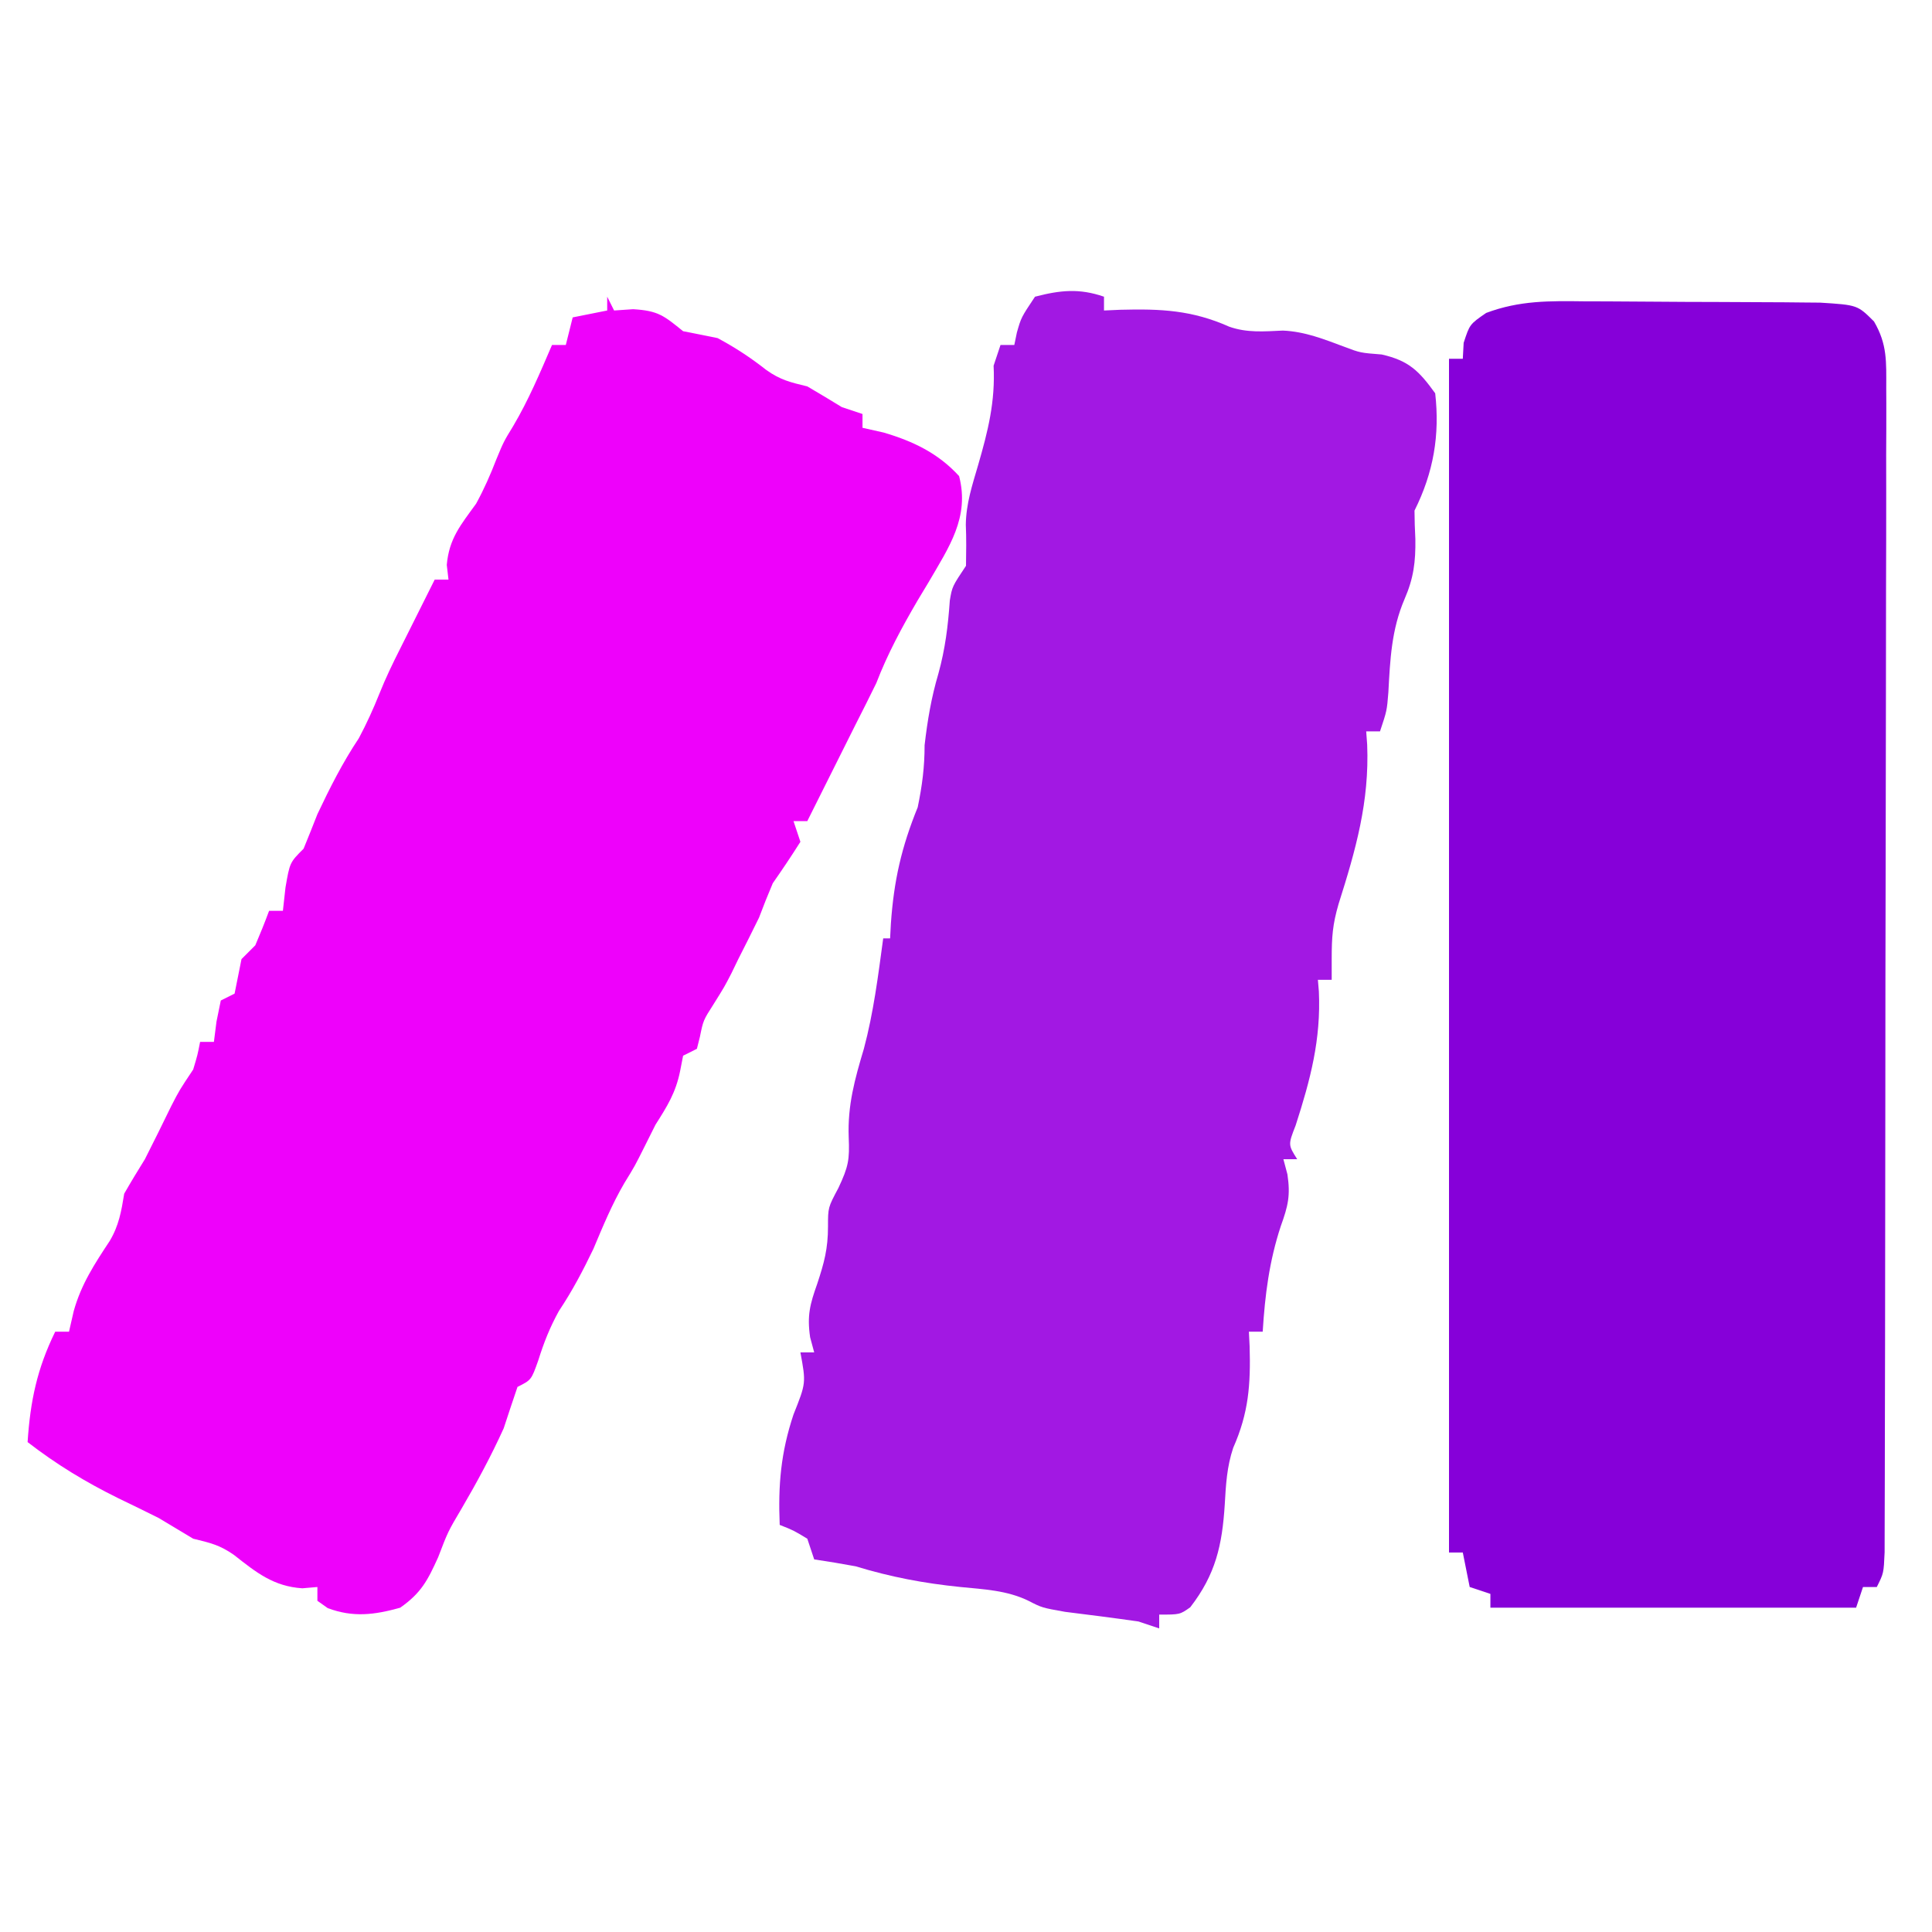 <?xml version="1.0" encoding="UTF-8"?>
<svg version="1.1" xmlns="http://www.w3.org/2000/svg" width="280" height="280">
<path d="M0 0 C1.025 0.002 2.05 0.004 3.107 0.006 C5.267 0.012 7.427 0.026 9.587 0.047 C12.894 0.078 16.201 0.088 19.508 0.094 C21.609 0.103 23.711 0.113 25.812 0.125 C27.295 0.131 27.295 0.131 28.808 0.138 C29.73 0.147 30.651 0.157 31.6 0.167 C32.812 0.177 32.812 0.177 34.048 0.188 C39.474 0.53 39.474 0.53 41.869 2.92 C43.81 6.247 43.645 8.748 43.641 12.591 C43.644 13.324 43.647 14.057 43.651 14.812 C43.658 17.269 43.644 19.725 43.63 22.182 C43.631 23.943 43.633 25.704 43.636 27.465 C43.641 32.248 43.628 37.03 43.611 41.813 C43.596 46.813 43.597 51.813 43.596 56.813 C43.592 65.208 43.577 73.602 43.555 81.997 C43.526 92.783 43.515 103.569 43.511 114.355 C43.507 123.617 43.495 132.878 43.481 142.14 C43.477 145.123 43.474 148.106 43.471 151.089 C43.466 155.769 43.456 160.449 43.441 165.129 C43.437 166.851 43.434 168.572 43.433 170.293 C43.431 172.635 43.423 174.977 43.414 177.319 C43.411 178.632 43.408 179.945 43.405 181.298 C43.273 184.328 43.273 184.328 42.273 186.328 C41.613 186.328 40.953 186.328 40.273 186.328 C39.943 187.318 39.613 188.308 39.273 189.328 C21.783 189.328 4.293 189.328 -13.727 189.328 C-13.727 188.668 -13.727 188.008 -13.727 187.328 C-14.717 186.998 -15.707 186.668 -16.727 186.328 C-17.057 184.678 -17.387 183.028 -17.727 181.328 C-18.387 181.328 -19.047 181.328 -19.727 181.328 C-19.727 124.238 -19.727 67.148 -19.727 8.328 C-19.067 8.328 -18.407 8.328 -17.727 8.328 C-17.685 7.565 -17.644 6.802 -17.602 6.016 C-16.727 3.328 -16.727 3.328 -14.342 1.681 C-9.47 -0.142 -5.159 -0.065 0 0 Z " fill="#8600D9" transform="translate(229.727,43.672)"/>
<path d="M0 0 C0.495 0.99 0.495 0.99 1 2 C1.907 1.938 2.815 1.876 3.75 1.812 C7.418 2.024 8.234 2.77 11 5 C12.665 5.342 14.332 5.674 16 6 C18.55 7.368 20.791 8.835 23.062 10.625 C25.121 12.086 26.577 12.412 29 13 C30.677 13.982 32.345 14.981 34 16 C35.485 16.495 35.485 16.495 37 17 C37 17.66 37 18.32 37 19 C38.011 19.227 39.021 19.454 40.062 19.688 C44.316 20.937 47.978 22.686 51 26 C52.553 31.974 49.523 36.309 46.594 41.352 C46.068 42.226 45.542 43.1 45 44 C42.708 47.922 40.634 51.752 39 56 C38.016 58.008 37.017 60.009 36 62 C35.332 63.333 34.666 64.666 34 66 C32.333 69.333 30.667 72.667 29 76 C28.34 76 27.68 76 27 76 C27.33 76.99 27.66 77.98 28 79 C26.718 81.033 25.378 83.031 24 85 C23.298 86.652 22.63 88.319 22 90 C21.016 92.008 20.017 94.009 19 96 C18.67 96.681 18.34 97.361 18 98.062 C17 100 17 100 15.438 102.5 C13.924 104.869 13.924 104.869 13.438 107.25 C13.293 107.828 13.149 108.405 13 109 C12.01 109.495 12.01 109.495 11 110 C10.856 110.743 10.711 111.485 10.562 112.25 C9.92 115.39 8.71 117.303 7 120 C6.505 120.99 6.01 121.98 5.5 123 C4 126 4 126 2.5 128.438 C0.696 131.519 -0.615 134.711 -2 138 C-3.527 141.177 -5.044 144.065 -7 147 C-8.316 149.385 -9.179 151.571 -10 154.188 C-11 157 -11 157 -13 158 C-13.681 159.995 -14.344 161.996 -15 164 C-16.803 167.975 -18.859 171.797 -21.062 175.562 C-23.078 178.969 -23.078 178.969 -24.5 182.688 C-26.037 186.081 -26.964 187.866 -30 190 C-33.736 191.048 -36.836 191.437 -40.5 190.062 C-40.995 189.712 -41.49 189.361 -42 189 C-42 188.34 -42 187.68 -42 187 C-42.722 187.062 -43.444 187.124 -44.188 187.188 C-48.356 186.91 -50.846 184.909 -54.062 182.375 C-56.121 180.914 -57.577 180.588 -60 180 C-61.668 179.003 -63.335 178.002 -65 177 C-66.951 176.027 -68.91 175.069 -70.875 174.125 C-75.632 171.776 -79.807 169.24 -84 166 C-83.608 160.045 -82.629 155.372 -80 150 C-79.34 150 -78.68 150 -78 150 C-77.773 149.01 -77.546 148.02 -77.312 147 C-76.231 143.127 -74.299 140.178 -72.098 136.848 C-70.766 134.607 -70.415 132.557 -70 130 C-69.036 128.312 -68.027 126.65 -67 125 C-65.701 122.447 -64.439 119.879 -63.184 117.305 C-62 115 -62 115 -60 112 C-59.367 109.887 -59.367 109.887 -59 108 C-58.34 108 -57.68 108 -57 108 C-56.876 107.031 -56.752 106.061 -56.625 105.062 C-56.419 104.052 -56.212 103.041 -56 102 C-55.01 101.505 -55.01 101.505 -54 101 C-53.658 99.335 -53.326 97.668 -53 96 C-52.01 95.01 -52.01 95.01 -51 94 C-50.293 92.35 -49.621 90.684 -49 89 C-48.34 89 -47.68 89 -47 89 C-46.876 87.886 -46.752 86.772 -46.625 85.625 C-46 82 -46 82 -44 80 C-43.317 78.34 -42.654 76.672 -42 75 C-40.192 71.175 -38.349 67.524 -36 64 C-34.863 61.867 -33.898 59.746 -33 57.5 C-32.101 55.252 -31.094 53.158 -30 51 C-29.362 49.724 -29.362 49.724 -28.711 48.422 C-27.474 45.948 -26.237 43.474 -25 41 C-24.34 41 -23.68 41 -23 41 C-23.082 40.299 -23.165 39.597 -23.25 38.875 C-22.917 35.044 -21.231 33.083 -19 30 C-17.844 27.881 -16.93 25.817 -16.062 23.562 C-15 21 -15 21 -13.625 18.75 C-11.4 14.984 -9.723 11.015 -8 7 C-7.34 7 -6.68 7 -6 7 C-5.67 5.68 -5.34 4.36 -5 3 C-2.525 2.505 -2.525 2.505 0 2 C0 1.34 0 0.68 0 0 Z " fill="#EE01FB" transform="translate(88,43)"/>
<path d="M0 0 C0 0.66 0 1.32 0 2 C0.773 1.965 1.547 1.93 2.344 1.895 C8.244 1.741 12.751 1.942 18.145 4.344 C20.736 5.26 23.212 5.033 25.926 4.91 C29.14 5.049 31.905 6.169 34.898 7.285 C37.149 8.133 37.149 8.133 40.25 8.375 C44.182 9.269 45.652 10.754 48 14 C48.684 20.057 47.76 25.48 45 31 C45.006 32.376 45.053 33.751 45.125 35.125 C45.172 38.424 44.875 40.789 43.562 43.812 C41.66 48.243 41.468 52.586 41.211 57.363 C41 60 41 60 40 63 C39.34 63 38.68 63 38 63 C38.046 63.632 38.093 64.263 38.141 64.914 C38.475 73.194 36.487 80.16 34 88 C33.131 90.984 33 92.753 33 96 C33 96.99 33 97.98 33 99 C32.34 99 31.68 99 31 99 C31.046 99.559 31.093 100.119 31.141 100.695 C31.455 107.674 29.915 113.471 27.777 120.094 C26.679 122.912 26.679 122.912 28 125 C27.34 125 26.68 125 26 125 C26.29 126.092 26.29 126.092 26.586 127.207 C27.042 130.286 26.669 131.791 25.625 134.688 C23.948 139.779 23.329 144.666 23 150 C22.34 150 21.68 150 21 150 C21.035 150.701 21.07 151.403 21.105 152.125 C21.264 157.681 20.964 161.77 18.723 166.836 C17.801 169.596 17.669 172.161 17.5 175.062 C17.129 180.945 16.177 185.188 12.5 189.938 C11 191 11 191 8 191 C8 191.66 8 192.32 8 193 C7.01 192.67 6.02 192.34 5 192 C1.454 191.487 -2.097 191.042 -5.652 190.598 C-9 190 -9 190 -10.953 188.996 C-14.08 187.475 -17.395 187.341 -20.812 187 C-26.094 186.464 -30.894 185.557 -36 184 C-37.995 183.637 -39.994 183.294 -42 183 C-42.33 182.01 -42.66 181.02 -43 180 C-45 178.791 -45 178.791 -47 178 C-47.235 172.235 -46.845 167.536 -45 162 C-43.179 157.437 -43.179 157.437 -44 153 C-43.34 153 -42.68 153 -42 153 C-42.195 152.277 -42.389 151.554 -42.59 150.809 C-43.049 147.664 -42.617 146.03 -41.562 143.062 C-40.558 140.02 -40 137.986 -40 134.75 C-40 132 -40 132 -38.5 129.188 C-37.029 126.062 -36.86 125.084 -37 121.812 C-37.17 117.182 -36.121 113.408 -34.801 108.996 C-33.398 103.748 -32.727 98.377 -32 93 C-31.67 93 -31.34 93 -31 93 C-30.963 92.299 -30.925 91.597 -30.887 90.875 C-30.454 84.625 -29.352 79.782 -27 74 C-26.352 70.88 -26 68.182 -26 65 C-25.586 61.411 -25.027 58.092 -24 54.625 C-23.008 51.028 -22.603 47.721 -22.344 44.016 C-22 42 -22 42 -20 39 C-19.968 37.012 -19.939 35.022 -20.027 33.035 C-19.986 29.983 -19.097 27.331 -18.246 24.414 C-16.81 19.462 -15.74 15.199 -16 10 C-15.67 9.01 -15.34 8.02 -15 7 C-14.34 7 -13.68 7 -13 7 C-12.814 6.103 -12.814 6.103 -12.625 5.188 C-12 3 -12 3 -10 0 C-6.356 -0.951 -3.58 -1.239 0 0 Z " fill="#A218E3" transform="translate(160,43)"/>
</svg>
